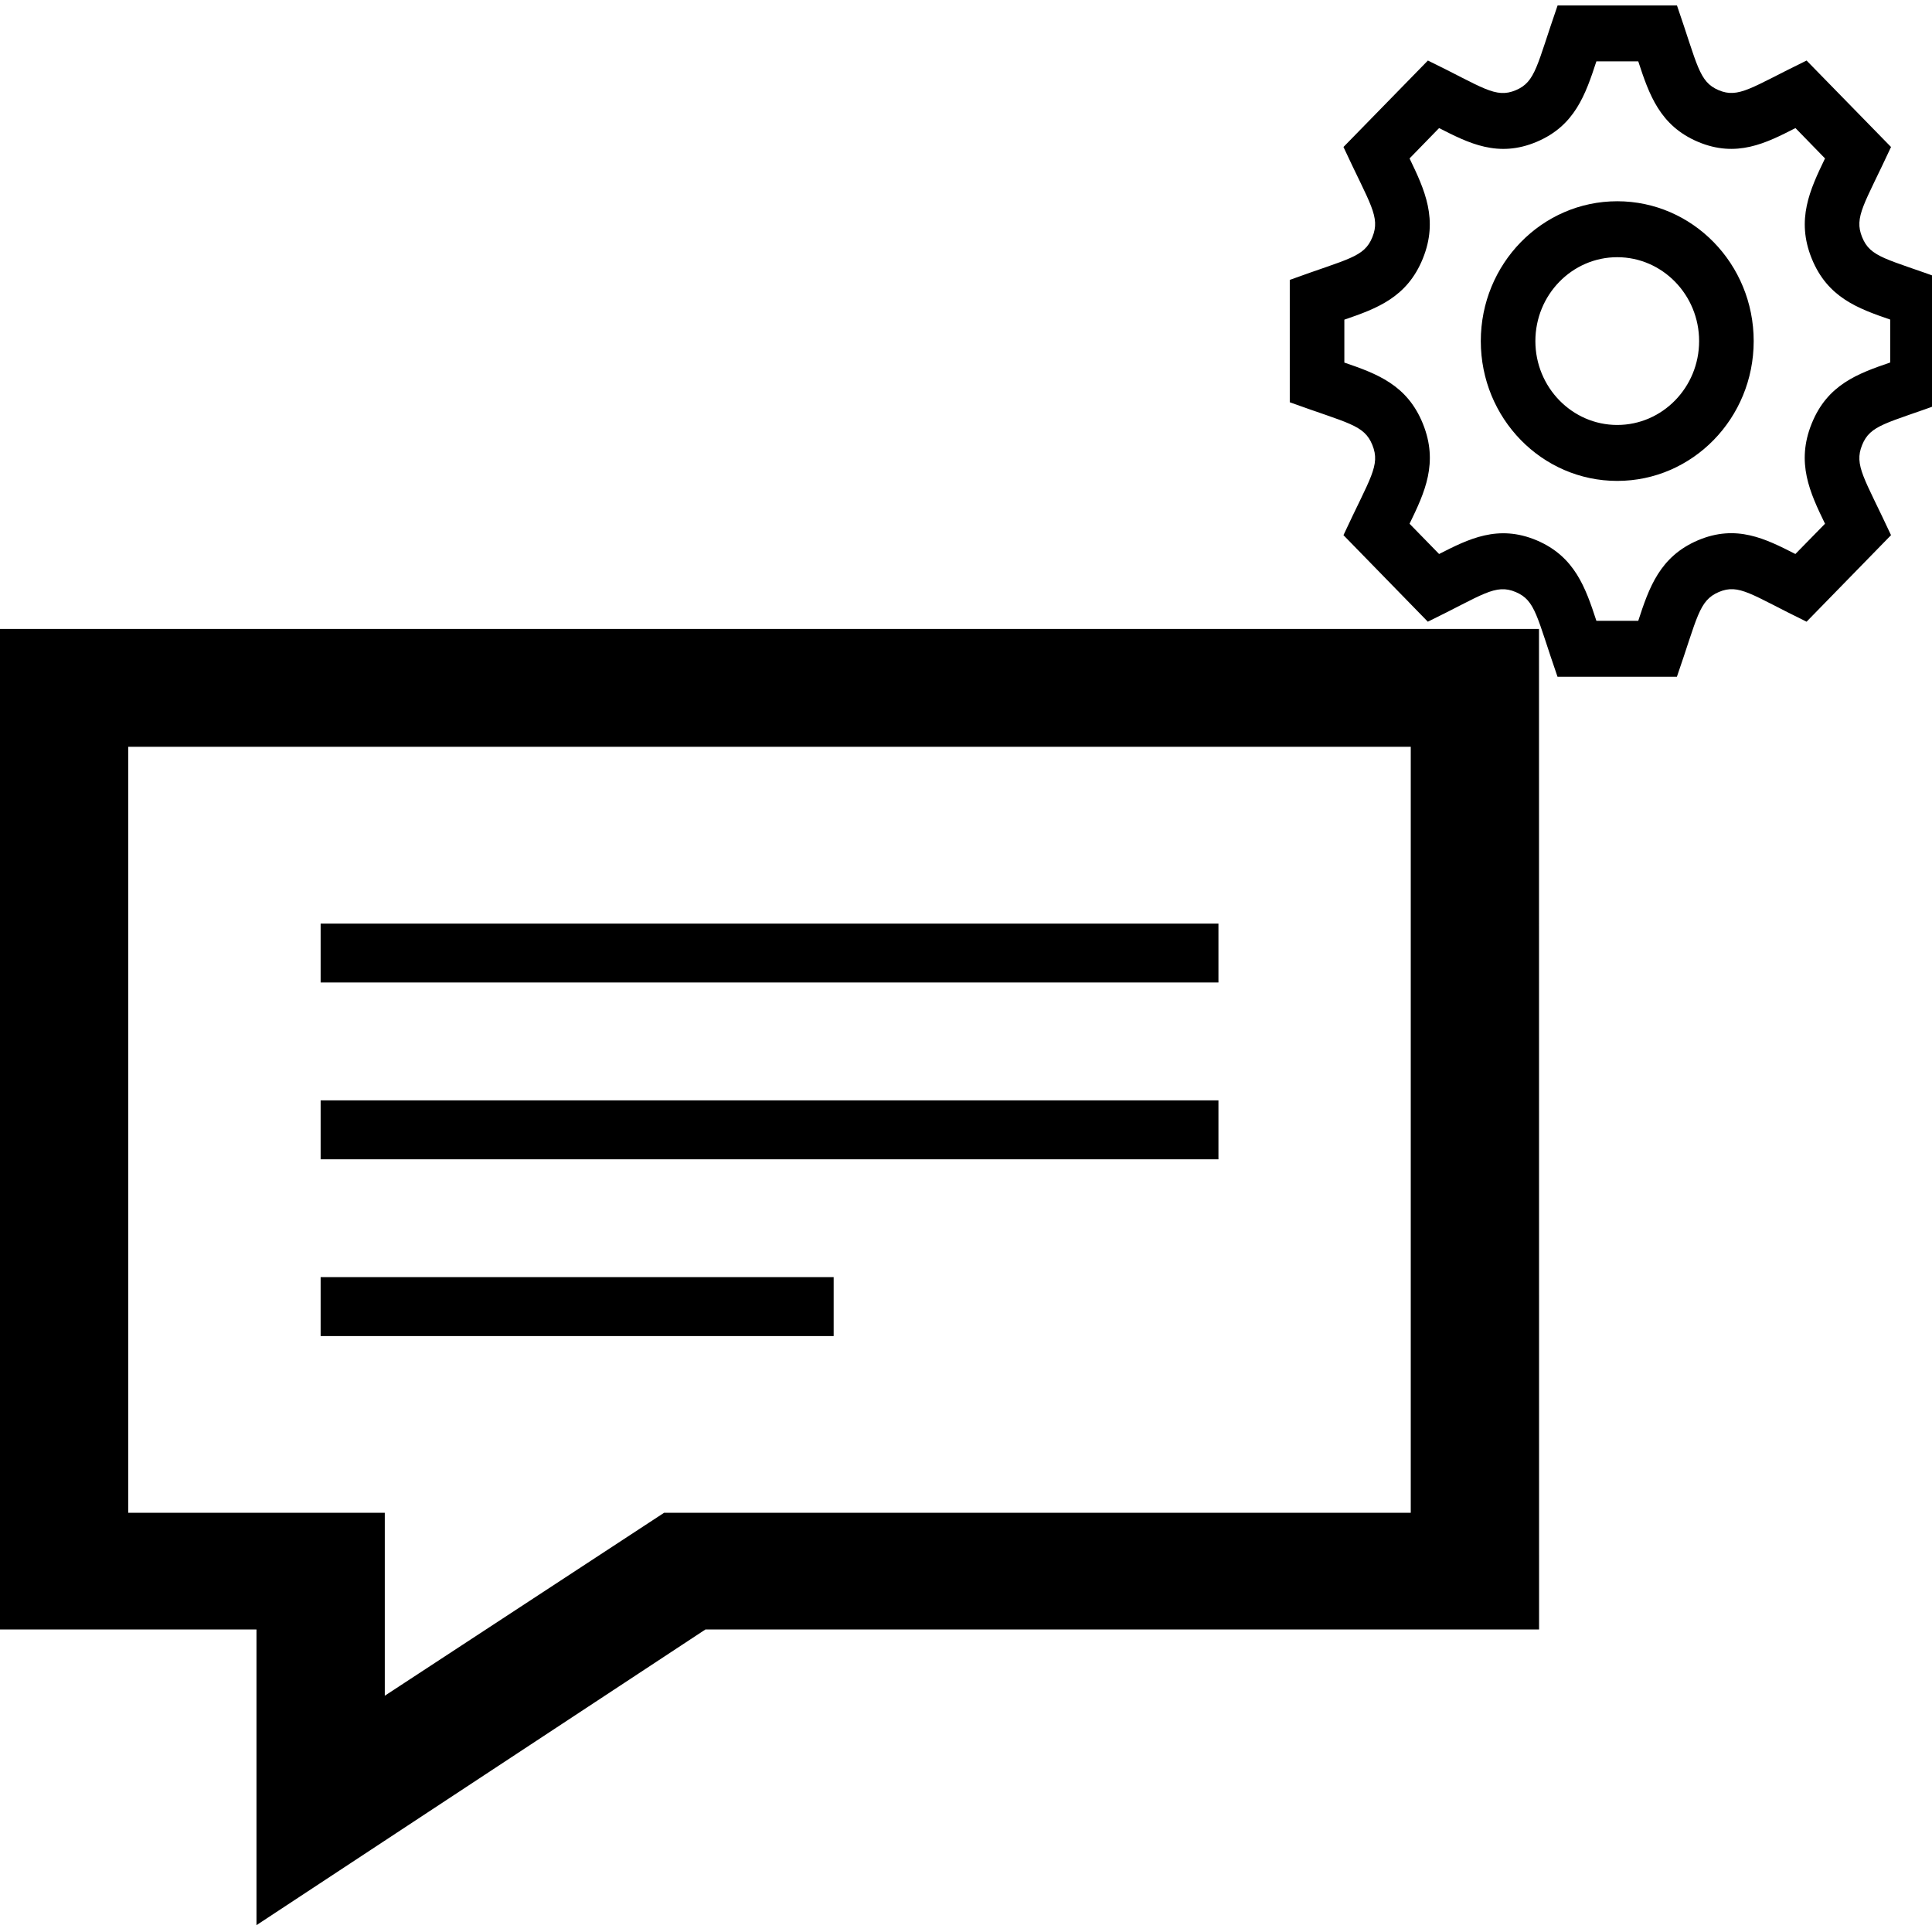 <?xml version="1.0" encoding="UTF-8" standalone="no"?>
<svg
   xmlns:dc="http://purl.org/dc/elements/1.1/"
   xmlns:cc="http://creativecommons.org/ns#"
   xmlns:rdf="http://www.w3.org/1999/02/22-rdf-syntax-ns#"
   xmlns:svg="http://www.w3.org/2000/svg"
   xmlns="http://www.w3.org/2000/svg"
   xmlns:sodipodi="http://sodipodi.sourceforge.net/DTD/sodipodi-0.dtd"
   xmlns:inkscape="http://www.inkscape.org/namespaces/inkscape"
   width="24"
   height="24"
   viewBox="0 0 24 24"
   version="1.1"
   id="svg4"
   sodipodi:docname="messenger-settings.svg"
   inkscape:version="0.92.4 (5da689c313, 2019-01-14)">
  <defs
     id="defs8" />
  <sodipodi:namedview
     pagecolor="#ffffff"
     bordercolor="#666666"
     borderopacity="1"
     objecttolerance="1"
     gridtolerance="1"
     guidetolerance="1"
     inkscape:pageopacity="0"
     inkscape:pageshadow="2"
     inkscape:window-width="1634"
     inkscape:window-height="817"
     id="namedview6"
     showgrid="false"
     inkscape:zoom="19.666667"
     inkscape:cx="19.774356"
     inkscape:cy="13.901027"
     inkscape:window-x="338"
     inkscape:window-y="273"
     inkscape:window-maximized="0"
     inkscape:current-layer="svg4" />
  <path
     d="M 17.525,9.277 V 18.792 H 8.25 L 4.78,21.065 V 18.792 H 1.593 V 9.277 Z m 1.593,-1.464 H 0 V 20.242 h 3.186 v 3.673 L 8.763,20.242 H 19.119 Z M 15.136,12.205 H 3.983 V 11.473 H 15.136 Z m 0,1.464 H 3.983 v 0.732 H 15.136 Z m -4.78,2.196 H 3.983 v 0.732 h 6.373 z"
     id="path2"
     inkscape:connector-curvature="0"
     style="stroke-width:0.764" />
  <path
     inkscape:connector-curvature="0"
     d="M 24.158,4.997 V 3.477 C 23.43,3.211 23.234,3.199 23.132,2.946 23.029,2.693 23.16,2.54 23.491,1.826 L 22.442,0.752 C 21.756,1.086 21.599,1.226 21.349,1.12 21.103,1.015 21.089,0.811 20.832,0.068 h -1.483 C 19.09,0.813 19.078,1.015 18.831,1.12 18.576,1.228 18.423,1.085 17.738,0.752 L 16.689,1.826 c 0.331,0.714 0.462,0.866 0.359,1.12 -0.102,0.253 -0.299,0.265 -1.026,0.531 v 1.52 c 0.725,0.264 0.924,0.278 1.026,0.531 0.103,0.255 -0.027,0.405 -0.359,1.12 l 1.048,1.075 c 0.678,-0.33 0.837,-0.477 1.093,-0.368 0.247,0.105 0.259,0.306 0.518,1.052 h 1.483 c 0.257,-0.74 0.271,-0.946 0.521,-1.053 0.253,-0.107 0.402,0.034 1.09,0.369 L 23.491,6.648 C 23.16,5.936 23.029,5.782 23.132,5.528 23.234,5.276 23.43,5.263 24.158,4.997 Z M 22.505,5.263 C 22.31,5.747 22.482,6.117 22.671,6.506 L 22.303,6.882 C 21.933,6.694 21.571,6.509 21.092,6.712 20.619,6.914 20.485,7.3 20.351,7.712 h -0.52 C 19.696,7.3 19.562,6.914 19.091,6.713 18.609,6.509 18.241,6.697 17.877,6.882 L 17.51,6.506 C 17.699,6.117 17.872,5.748 17.675,5.262 17.479,4.779 17.102,4.642 16.7,4.504 V 3.971 c 0.402,-0.138 0.779,-0.275 0.975,-0.759 0.196,-0.484 0.023,-0.854 -0.165,-1.244 l 0.367,-0.377 c 0.367,0.187 0.733,0.374 1.214,0.17 0.472,-0.2 0.605,-0.587 0.74,-0.999 h 0.52 c 0.135,0.412 0.268,0.798 0.74,0.999 0.481,0.204 0.849,0.016 1.213,-0.17 l 0.367,0.377 c -0.188,0.39 -0.361,0.76 -0.165,1.244 0.196,0.483 0.573,0.62 0.975,0.758 v 0.533 c -0.403,0.138 -0.78,0.275 -0.975,0.758 z M 20.09,3.195 c 0.561,0 1.017,0.468 1.017,1.042 0,0.575 -0.456,1.042 -1.017,1.042 -0.561,0 -1.017,-0.468 -1.017,-1.042 0,-0.575 0.456,-1.042 1.017,-1.042 z m 0,-0.695 c -0.936,0 -1.695,0.778 -1.695,1.737 0,0.96 0.759,1.737 1.695,1.737 0.936,0 1.695,-0.778 1.695,-1.737 C 21.785,3.278 21.026,2.5 20.09,2.5 Z"
     id="path2-2"
     style="stroke-width:0.343" />
</svg>
